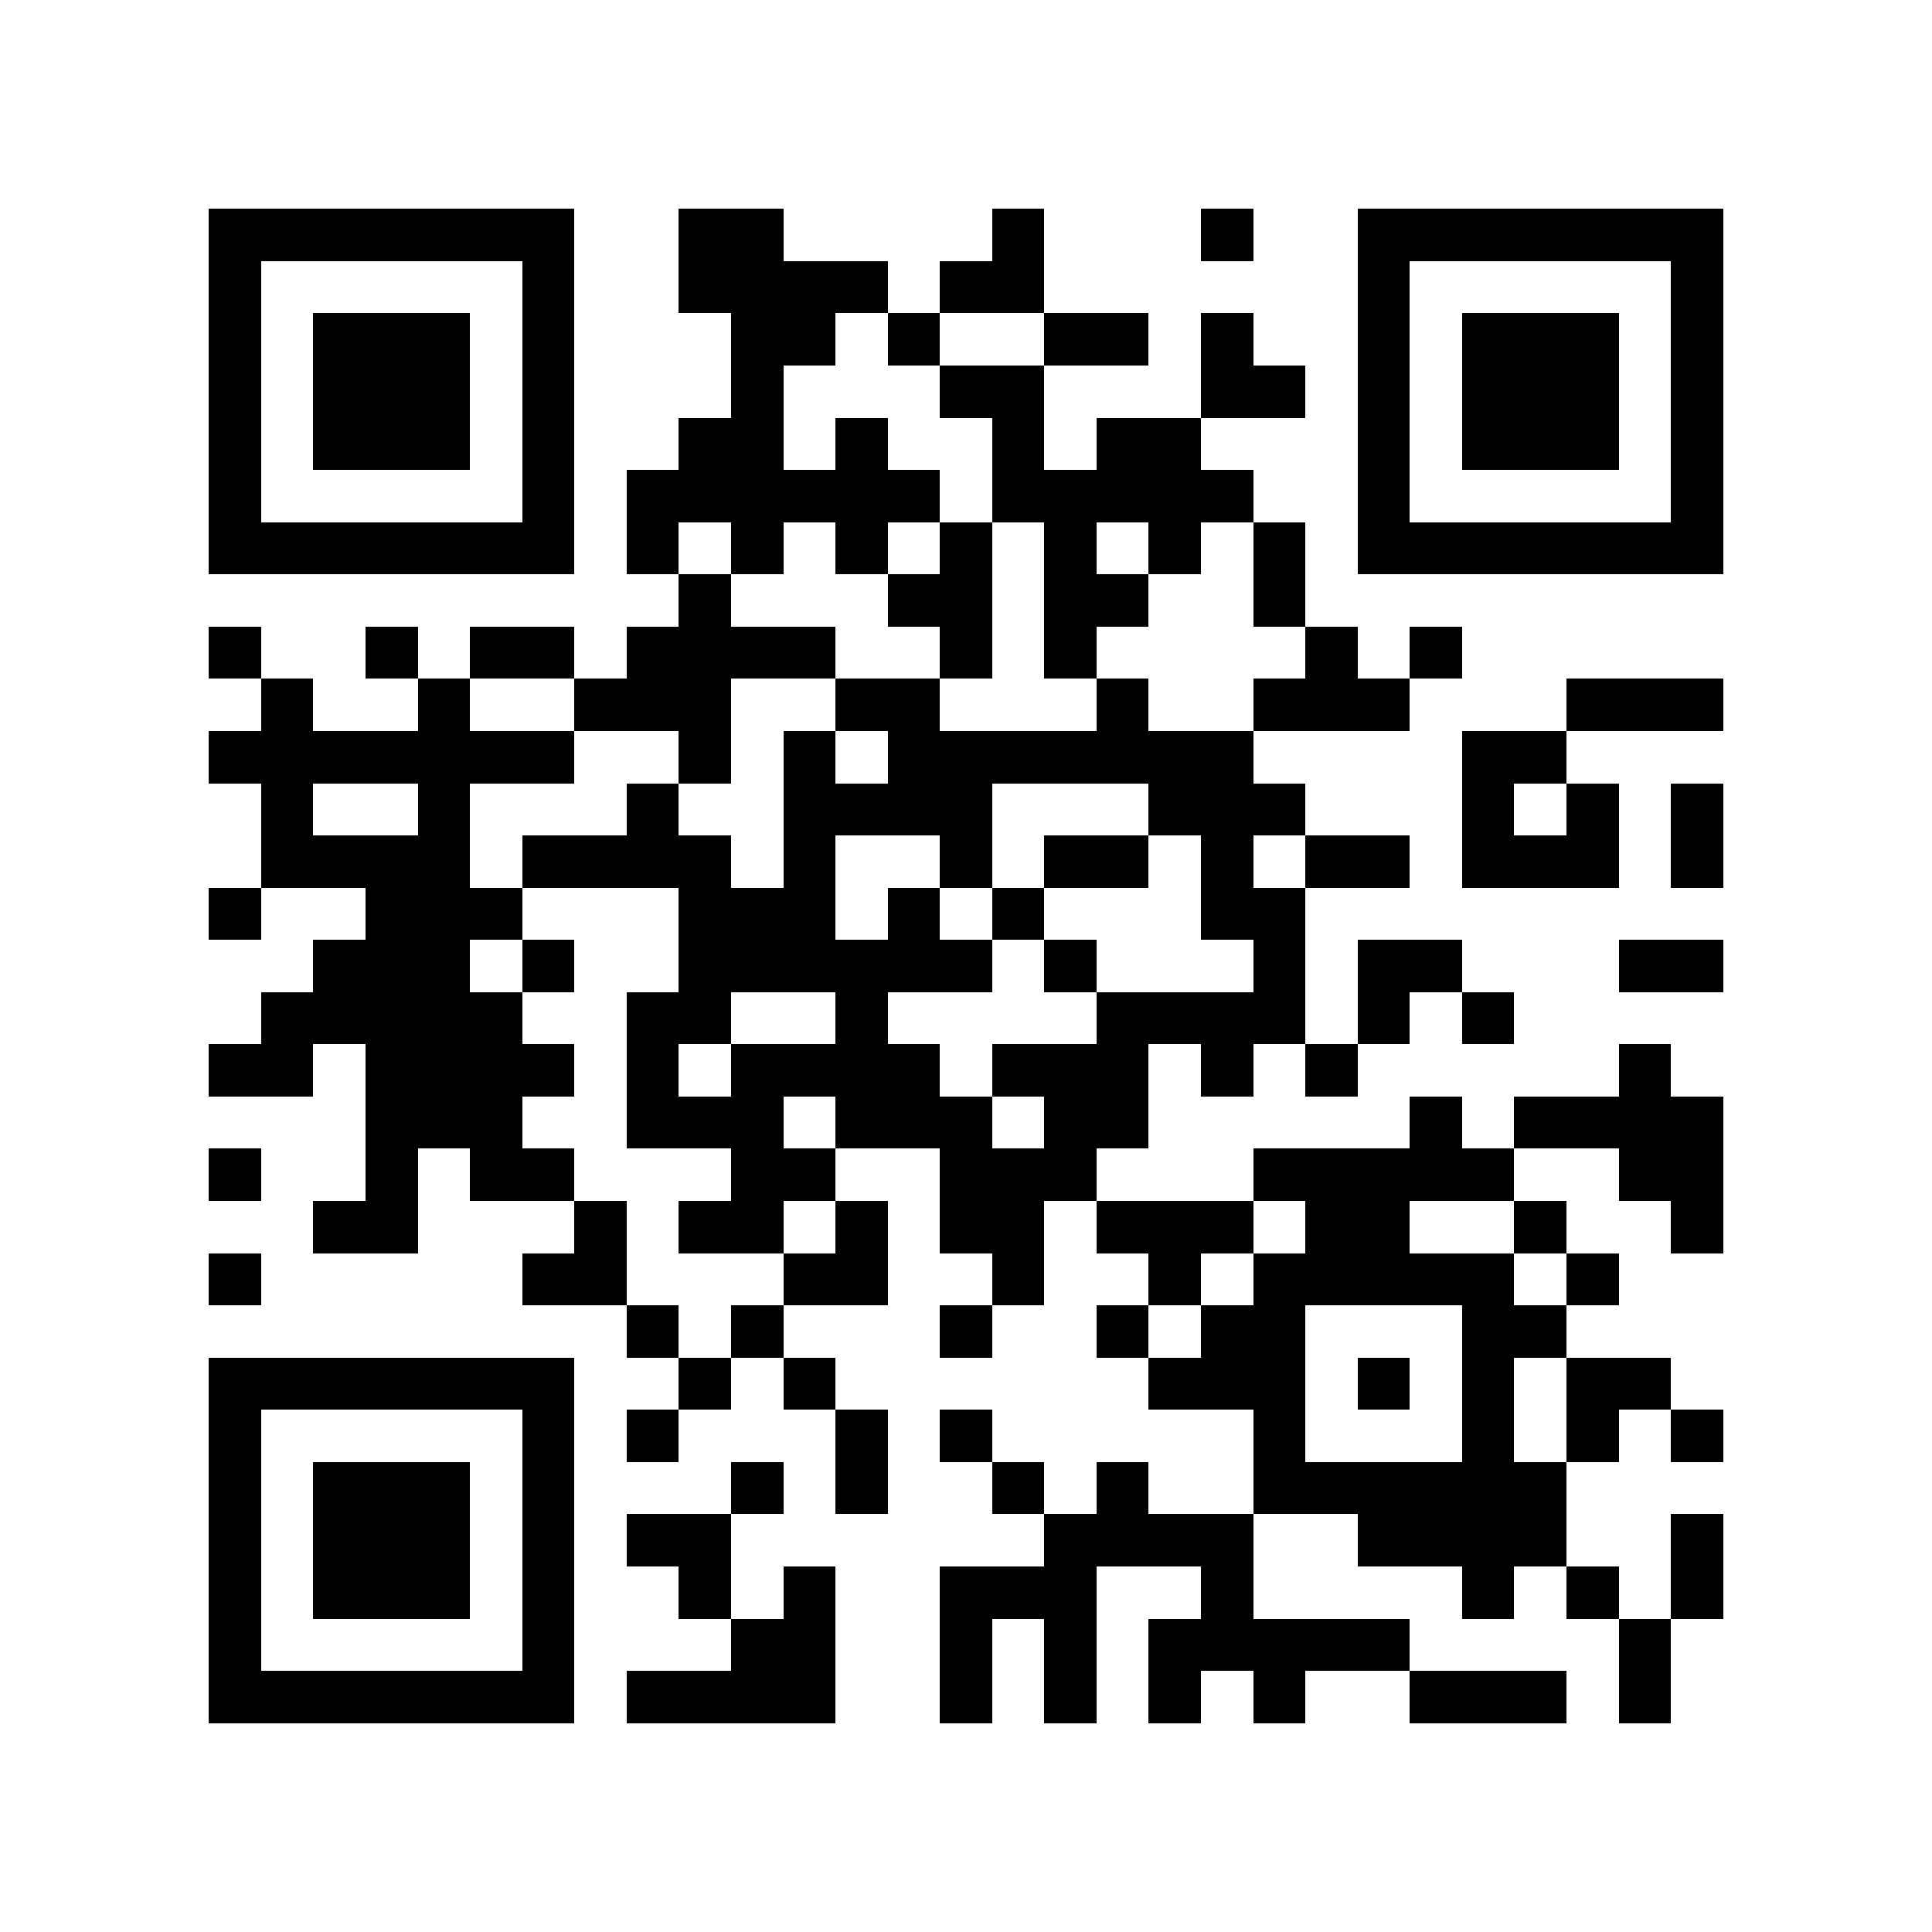 <?xml version="1.0" encoding="utf-8"?><!DOCTYPE svg PUBLIC "-//W3C//DTD SVG 1.1//EN" "http://www.w3.org/Graphics/SVG/1.1/DTD/svg11.dtd"><svg xmlns="http://www.w3.org/2000/svg" viewBox="0 0 37 37" shape-rendering="crispEdges"><path fill="#ffffff" d="M0 0h37v37H0z"/><path stroke="#000000" d="M4 4.5h7m2 0h2m4 0h1m3 0h1m2 0h7M4 5.5h1m5 0h1m2 0h4m1 0h2m6 0h1m5 0h1M4 6.5h1m1 0h3m1 0h1m3 0h2m1 0h1m2 0h2m1 0h1m2 0h1m1 0h3m1 0h1M4 7.5h1m1 0h3m1 0h1m3 0h1m3 0h2m3 0h2m1 0h1m1 0h3m1 0h1M4 8.5h1m1 0h3m1 0h1m2 0h2m1 0h1m2 0h1m1 0h2m3 0h1m1 0h3m1 0h1M4 9.5h1m5 0h1m1 0h6m1 0h5m2 0h1m5 0h1M4 10.5h7m1 0h1m1 0h1m1 0h1m1 0h1m1 0h1m1 0h1m1 0h1m1 0h7M13 11.5h1m3 0h2m1 0h2m2 0h1M4 12.5h1m2 0h1m1 0h2m1 0h4m2 0h1m1 0h1m4 0h1m1 0h1M5 13.5h1m2 0h1m2 0h3m2 0h2m3 0h1m2 0h3m3 0h3M4 14.5h7m2 0h1m1 0h1m1 0h7m4 0h2M5 15.5h1m2 0h1m3 0h1m2 0h4m3 0h3m3 0h1m1 0h1m1 0h1M5 16.5h4m1 0h4m1 0h1m2 0h1m1 0h2m1 0h1m1 0h2m1 0h3m1 0h1M4 17.5h1m2 0h3m3 0h3m1 0h1m1 0h1m3 0h2M6 18.5h3m1 0h1m2 0h6m1 0h1m3 0h1m1 0h2m3 0h2M5 19.5h5m2 0h2m2 0h1m4 0h4m1 0h1m1 0h1M4 20.5h2m1 0h4m1 0h1m1 0h4m1 0h3m1 0h1m1 0h1m5 0h1M7 21.5h3m2 0h3m1 0h3m1 0h2m5 0h1m1 0h4M4 22.5h1m2 0h1m1 0h2m3 0h2m2 0h3m3 0h5m2 0h2M6 23.5h2m3 0h1m1 0h2m1 0h1m1 0h2m1 0h3m1 0h2m2 0h1m2 0h1M4 24.5h1m5 0h2m3 0h2m2 0h1m2 0h1m1 0h5m1 0h1M12 25.5h1m1 0h1m3 0h1m2 0h1m1 0h2m3 0h2M4 26.5h7m2 0h1m1 0h1m6 0h3m1 0h1m1 0h1m1 0h2M4 27.5h1m5 0h1m1 0h1m3 0h1m1 0h1m5 0h1m3 0h1m1 0h1m1 0h1M4 28.5h1m1 0h3m1 0h1m3 0h1m1 0h1m2 0h1m1 0h1m2 0h6M4 29.5h1m1 0h3m1 0h1m1 0h2m6 0h4m2 0h4m2 0h1M4 30.5h1m1 0h3m1 0h1m2 0h1m1 0h1m2 0h3m2 0h1m4 0h1m1 0h1m1 0h1M4 31.5h1m5 0h1m3 0h2m2 0h1m1 0h1m1 0h5m4 0h1M4 32.5h7m1 0h4m2 0h1m1 0h1m1 0h1m1 0h1m2 0h3m1 0h1"/></svg>
